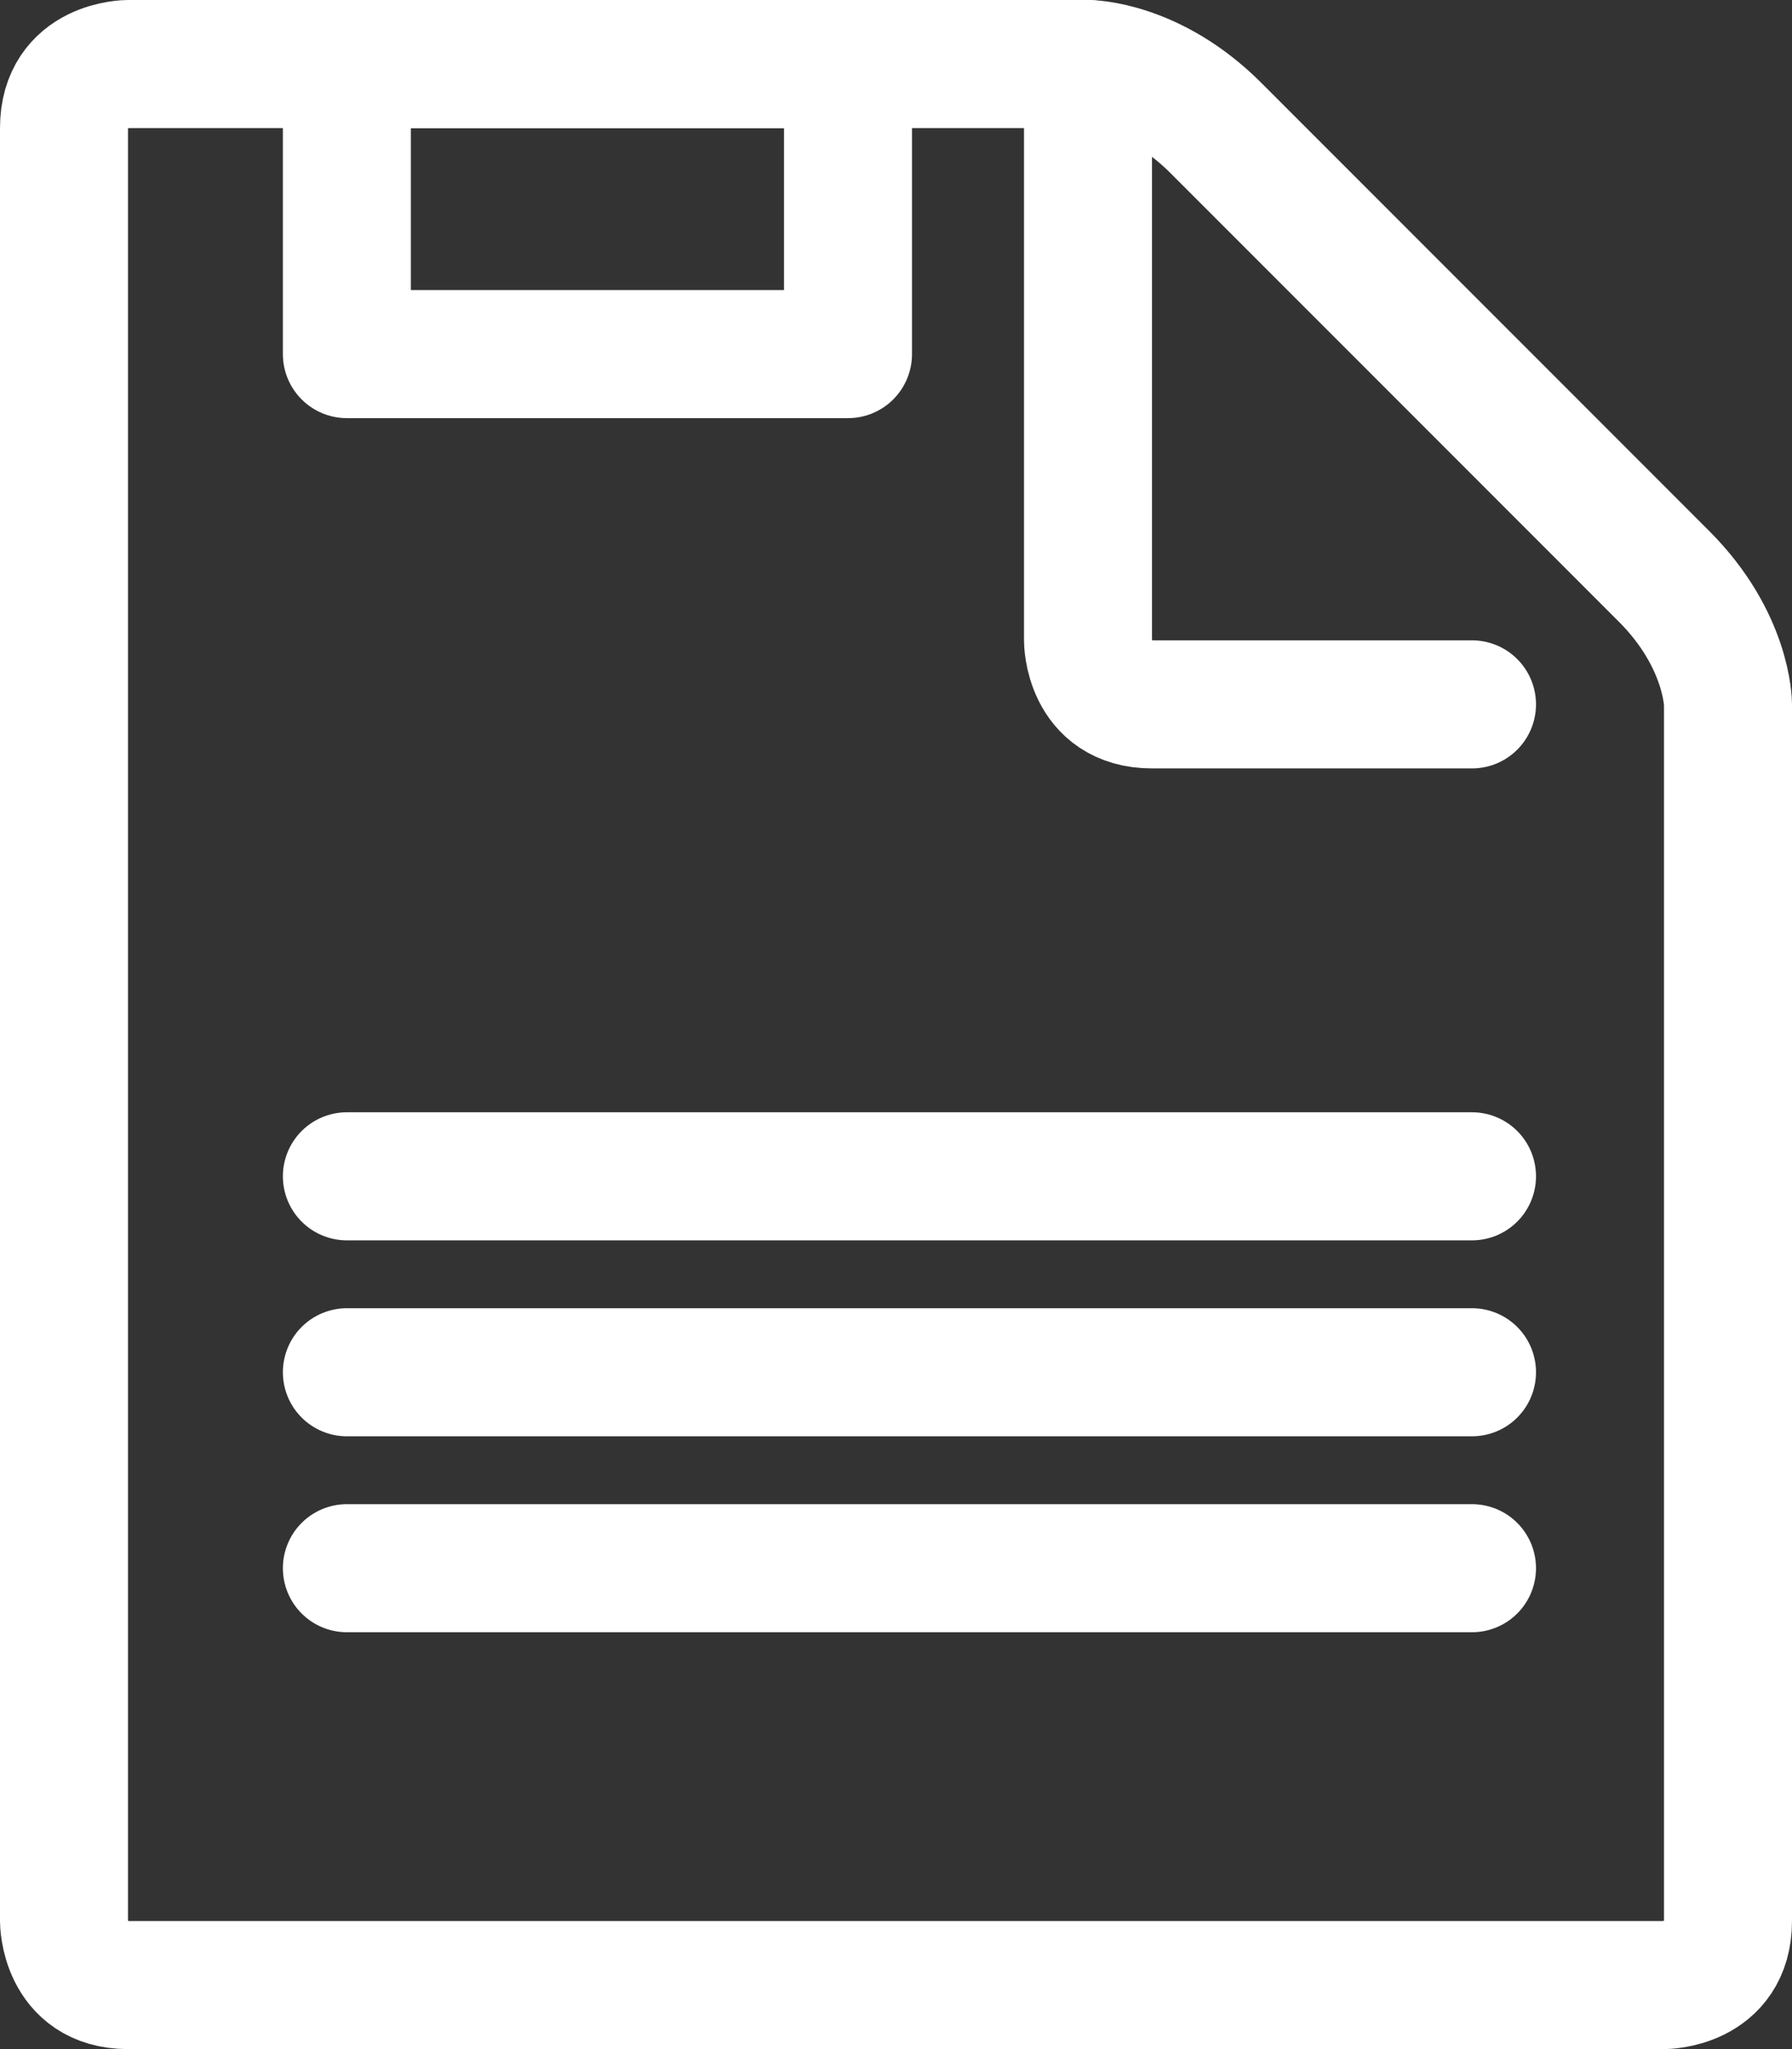 <?xml version="1.0" encoding="UTF-8"?>
<svg id="_Слой_1" data-name="Слой 1" xmlns="http://www.w3.org/2000/svg" viewBox="0 0 28 32">
  <rect x="0" y="0" width="28" height="32" fill="#333333" stroke="none"/>
  <defs>
    <style>
      .cls-1 {
        fill: none;
        stroke: #fff;
        stroke-linecap: round;
        stroke-linejoin: round;
        stroke-width: 2px;
      }
    </style>
  </defs>
  <g id="Page-1">
    <g id="file">
      <g>
        <path id="Stroke-1" class="cls-1" d="M2,1s-1,0-1,1v28s0,1,1,1h24s1,0,1-1V11s0-1-1-2l-7-7c-1-1-2-1-2-1H2Z"/>
        <path id="Stroke-3" class="cls-1" d="M17,1v9s0,1,1,1h5"/>
      </g>
    </g>
  </g>
  <line class="cls-1" x1="5.42" y1="21.43" x2="23" y2="21.43"/>
  <line class="cls-1" x1="5.42" y1="18.37" x2="23" y2="18.37"/>
  <line class="cls-1" x1="5.42" y1="24.49" x2="23" y2="24.49"/>
  <rect class="cls-1" x="5.42" y="1" width="7.83" height="4.53"/>
</svg>